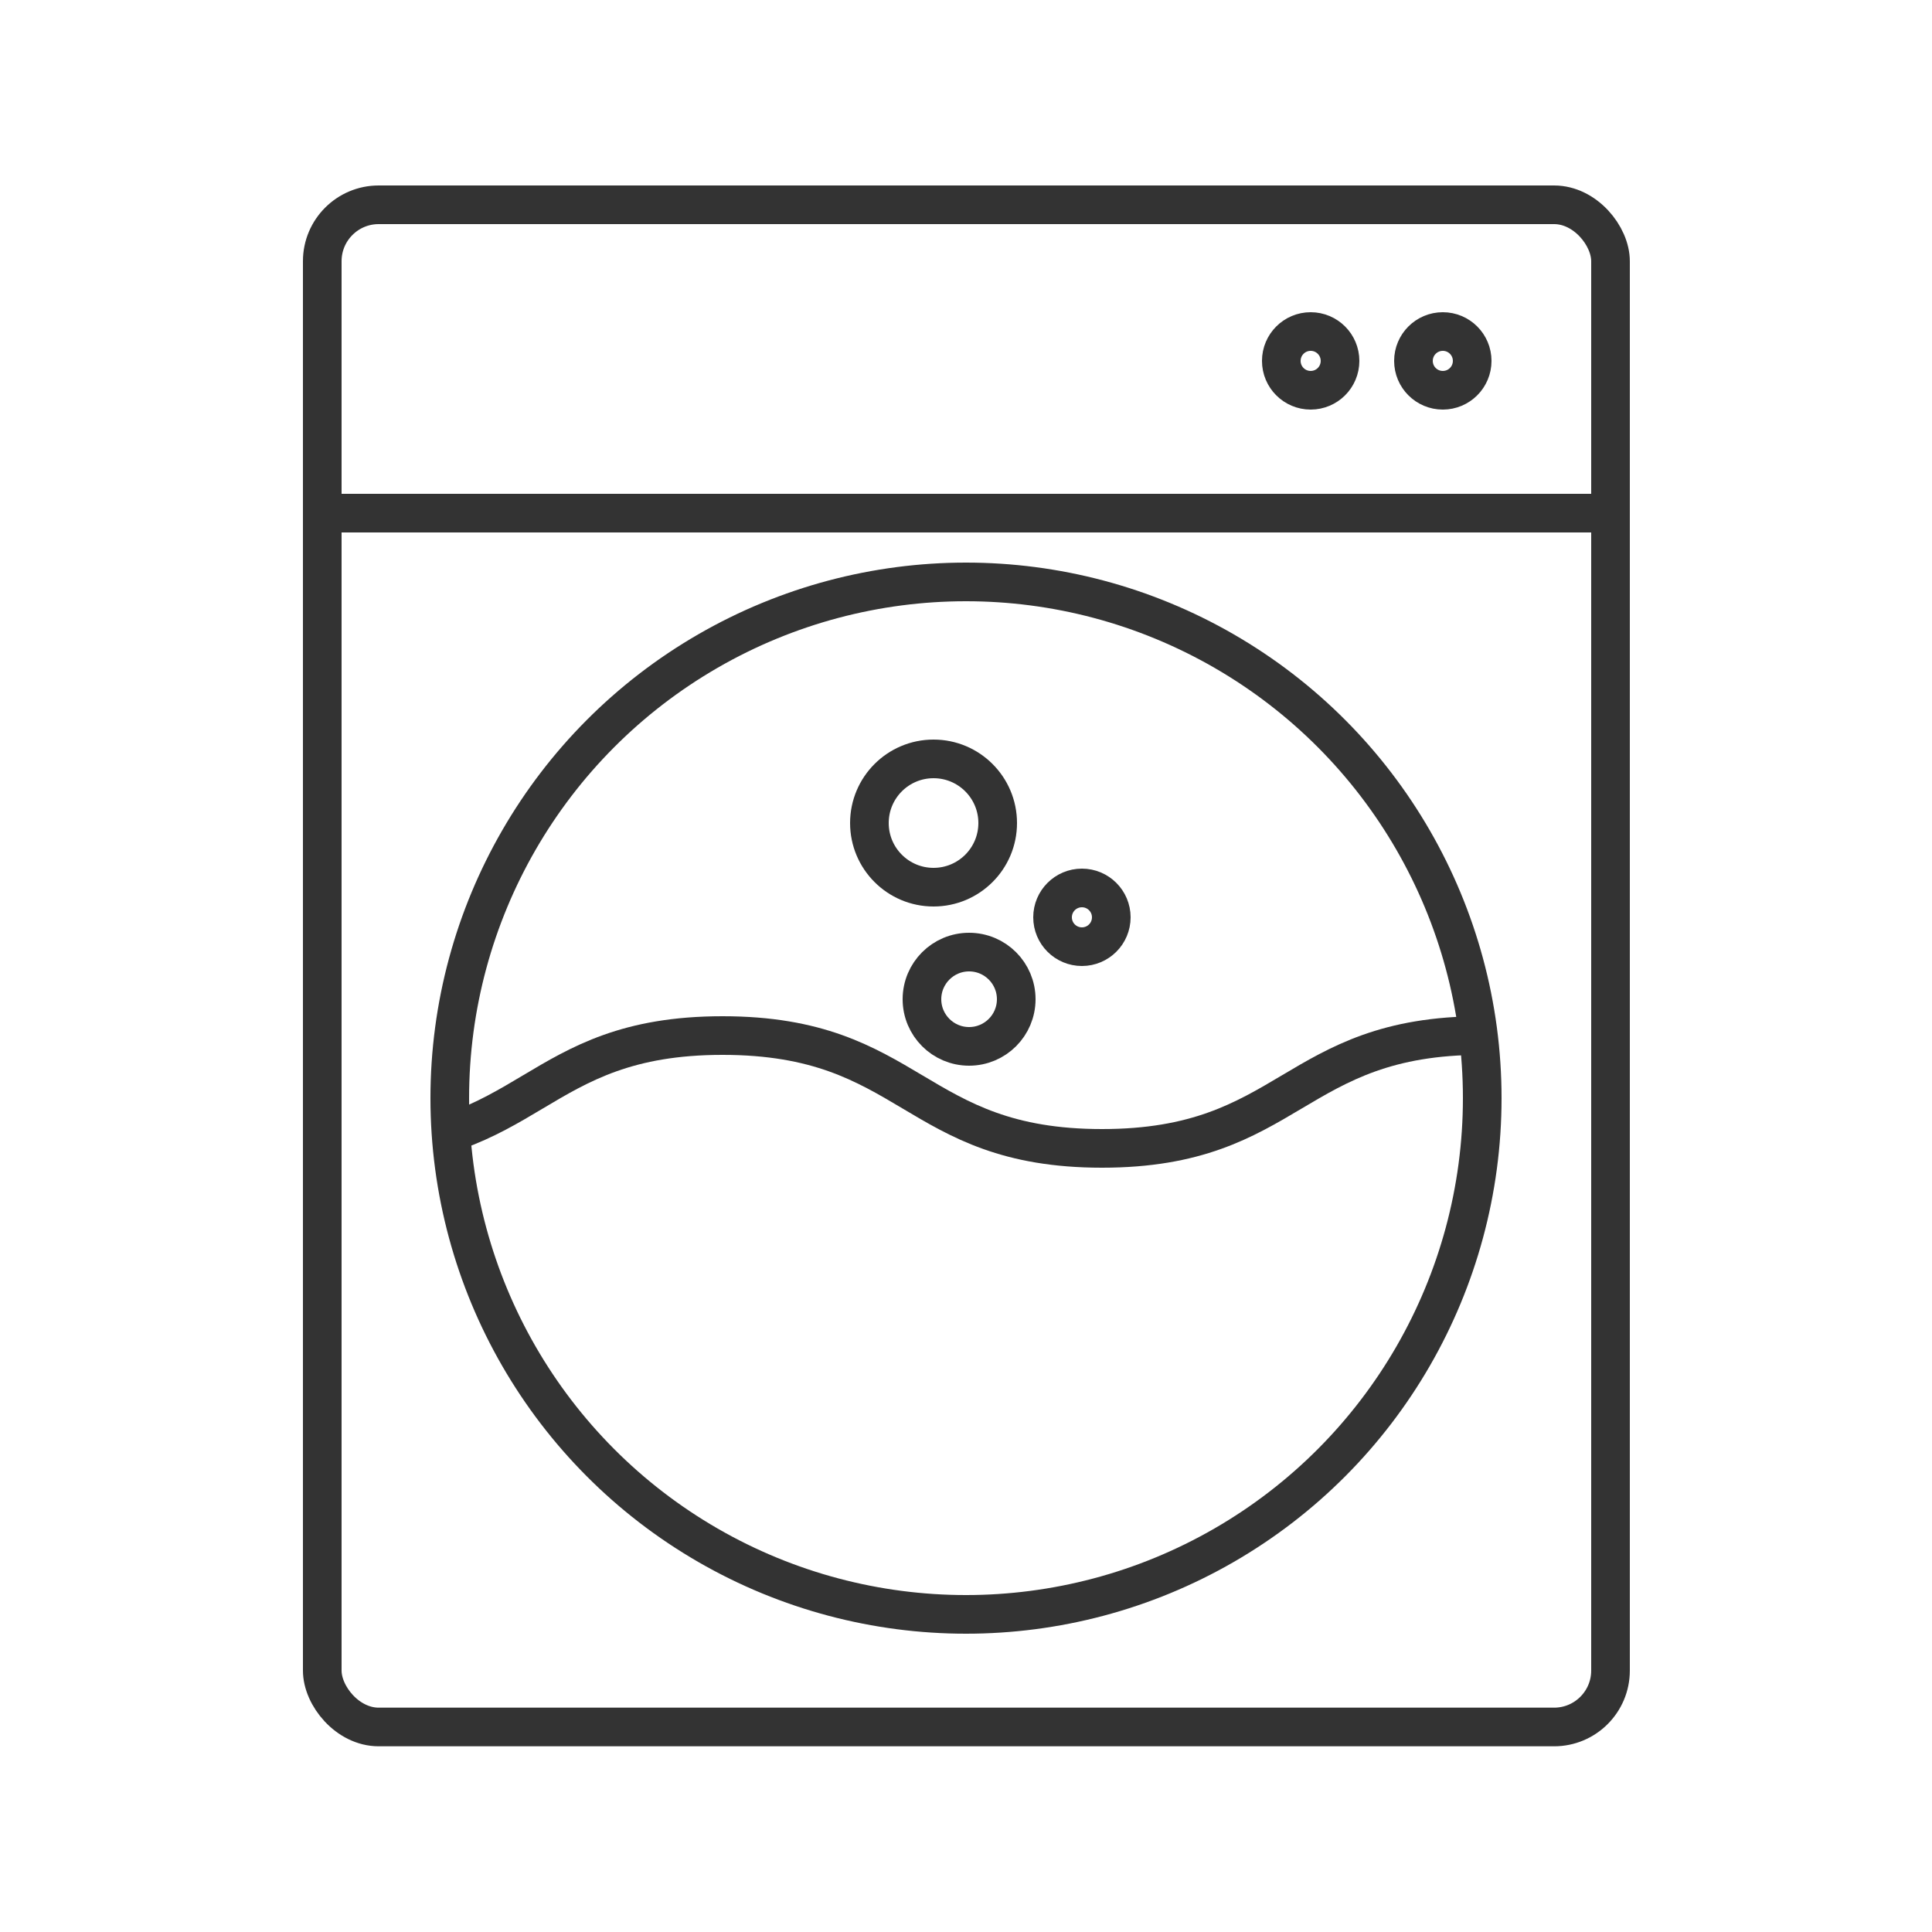<svg id="圖層_1" data-name="圖層 1" xmlns="http://www.w3.org/2000/svg" xmlns:xlink="http://www.w3.org/1999/xlink" viewBox="0 0 250 250"><defs><style>.cls-1,.cls-3{fill:none;}.cls-2{clip-path:url(#clip-path);}.cls-3{stroke:#333;stroke-miterlimit:10;stroke-width:5px;}</style><clipPath id="clip-path"><circle class="cls-1" cx="124.6" cy="142.1" r="66.3"/></clipPath></defs><title>icon</title><g class="cls-2"><path class="cls-3" d="M-4.7,134c24.5,0,24.5,14.6,49.1,14.6S68.9,134,93.5,134s24.6,14.6,49.1,14.6S167.2,134,191.7,134"/></g><rect class="cls-3" x="41.7" y="26.5" width="166.7" height="196.97" rx="7.3"/><circle class="cls-3" cx="125" cy="142.1" r="66.8"/><line class="cls-3" x1="41.7" y1="66.4" x2="208.3" y2="66.4"/><circle class="cls-3" cx="169.6" cy="46.7" r="3.8"/><circle class="cls-3" cx="186.7" cy="46.7" r="3.8"/><circle class="cls-3" cx="125.4" cy="129.3" r="6.1"/><circle class="cls-3" cx="140" cy="118.7" r="3.8"/><circle class="cls-3" cx="120.8" cy="106.5" r="8.3"/></svg>